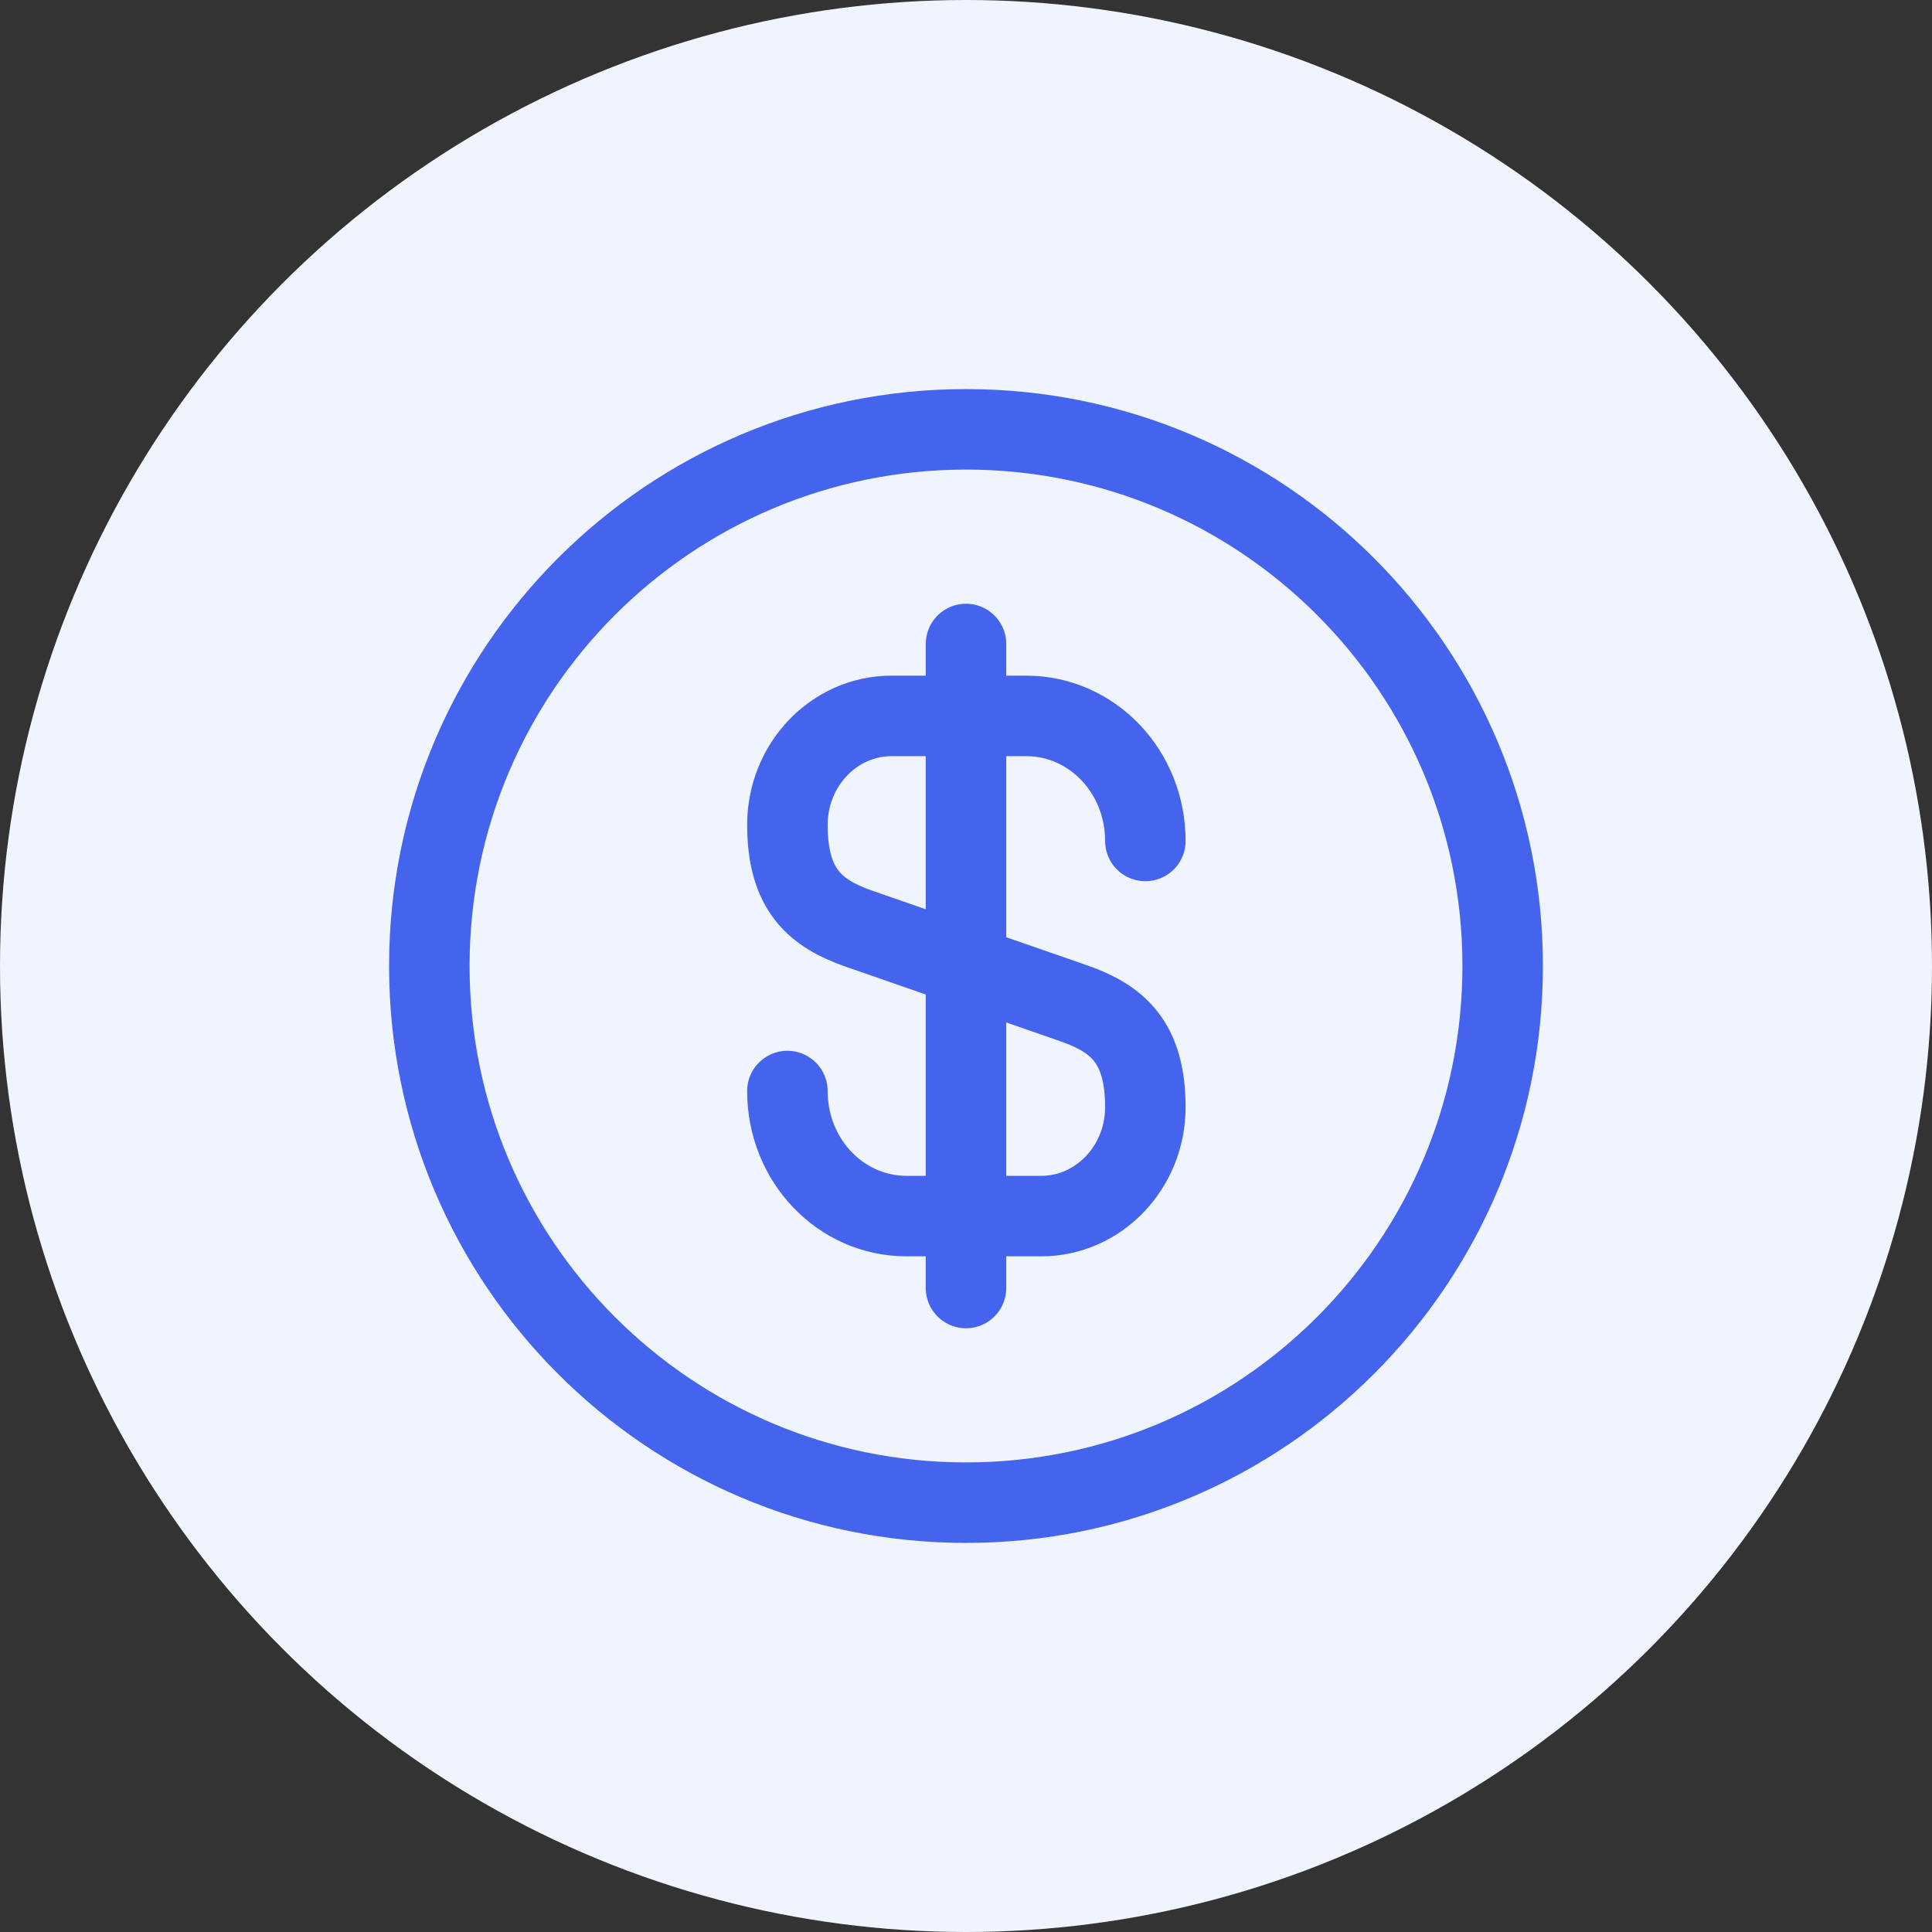 <svg width="36" height="36" viewBox="0 0 36 36" fill="none" xmlns="http://www.w3.org/2000/svg">
<rect x="0" y="0" width="36" height="36" fill="#333333" stroke="none"/>
<circle cx="18" cy="18" r="18" fill="#EFF4FF"/>
<path d="M14.672 20.33C14.672 21.62 15.662 22.66 16.892 22.66H19.402C20.472 22.66 21.342 21.75 21.342 20.63C21.342 19.41 20.812 18.98 20.022 18.7L15.992 17.3C15.202 17.02 14.672 16.59 14.672 15.37C14.672 14.25 15.542 13.34 16.612 13.34H19.122C20.352 13.34 21.342 14.38 21.342 15.67" stroke="#4564ED" stroke-width="1.5" stroke-linecap="round" stroke-linejoin="round"/>
<path d="M18 12V24" stroke="#4564ED" stroke-width="1.5" stroke-linecap="round" stroke-linejoin="round"/>
<path d="M18 28C23.523 28 28 23.523 28 18C28 12.477 23.523 8 18 8C12.477 8 8 12.477 8 18C8 23.523 12.477 28 18 28Z" stroke="#4564ED" stroke-width="1.5" stroke-linecap="round" stroke-linejoin="round"/>
</svg>
